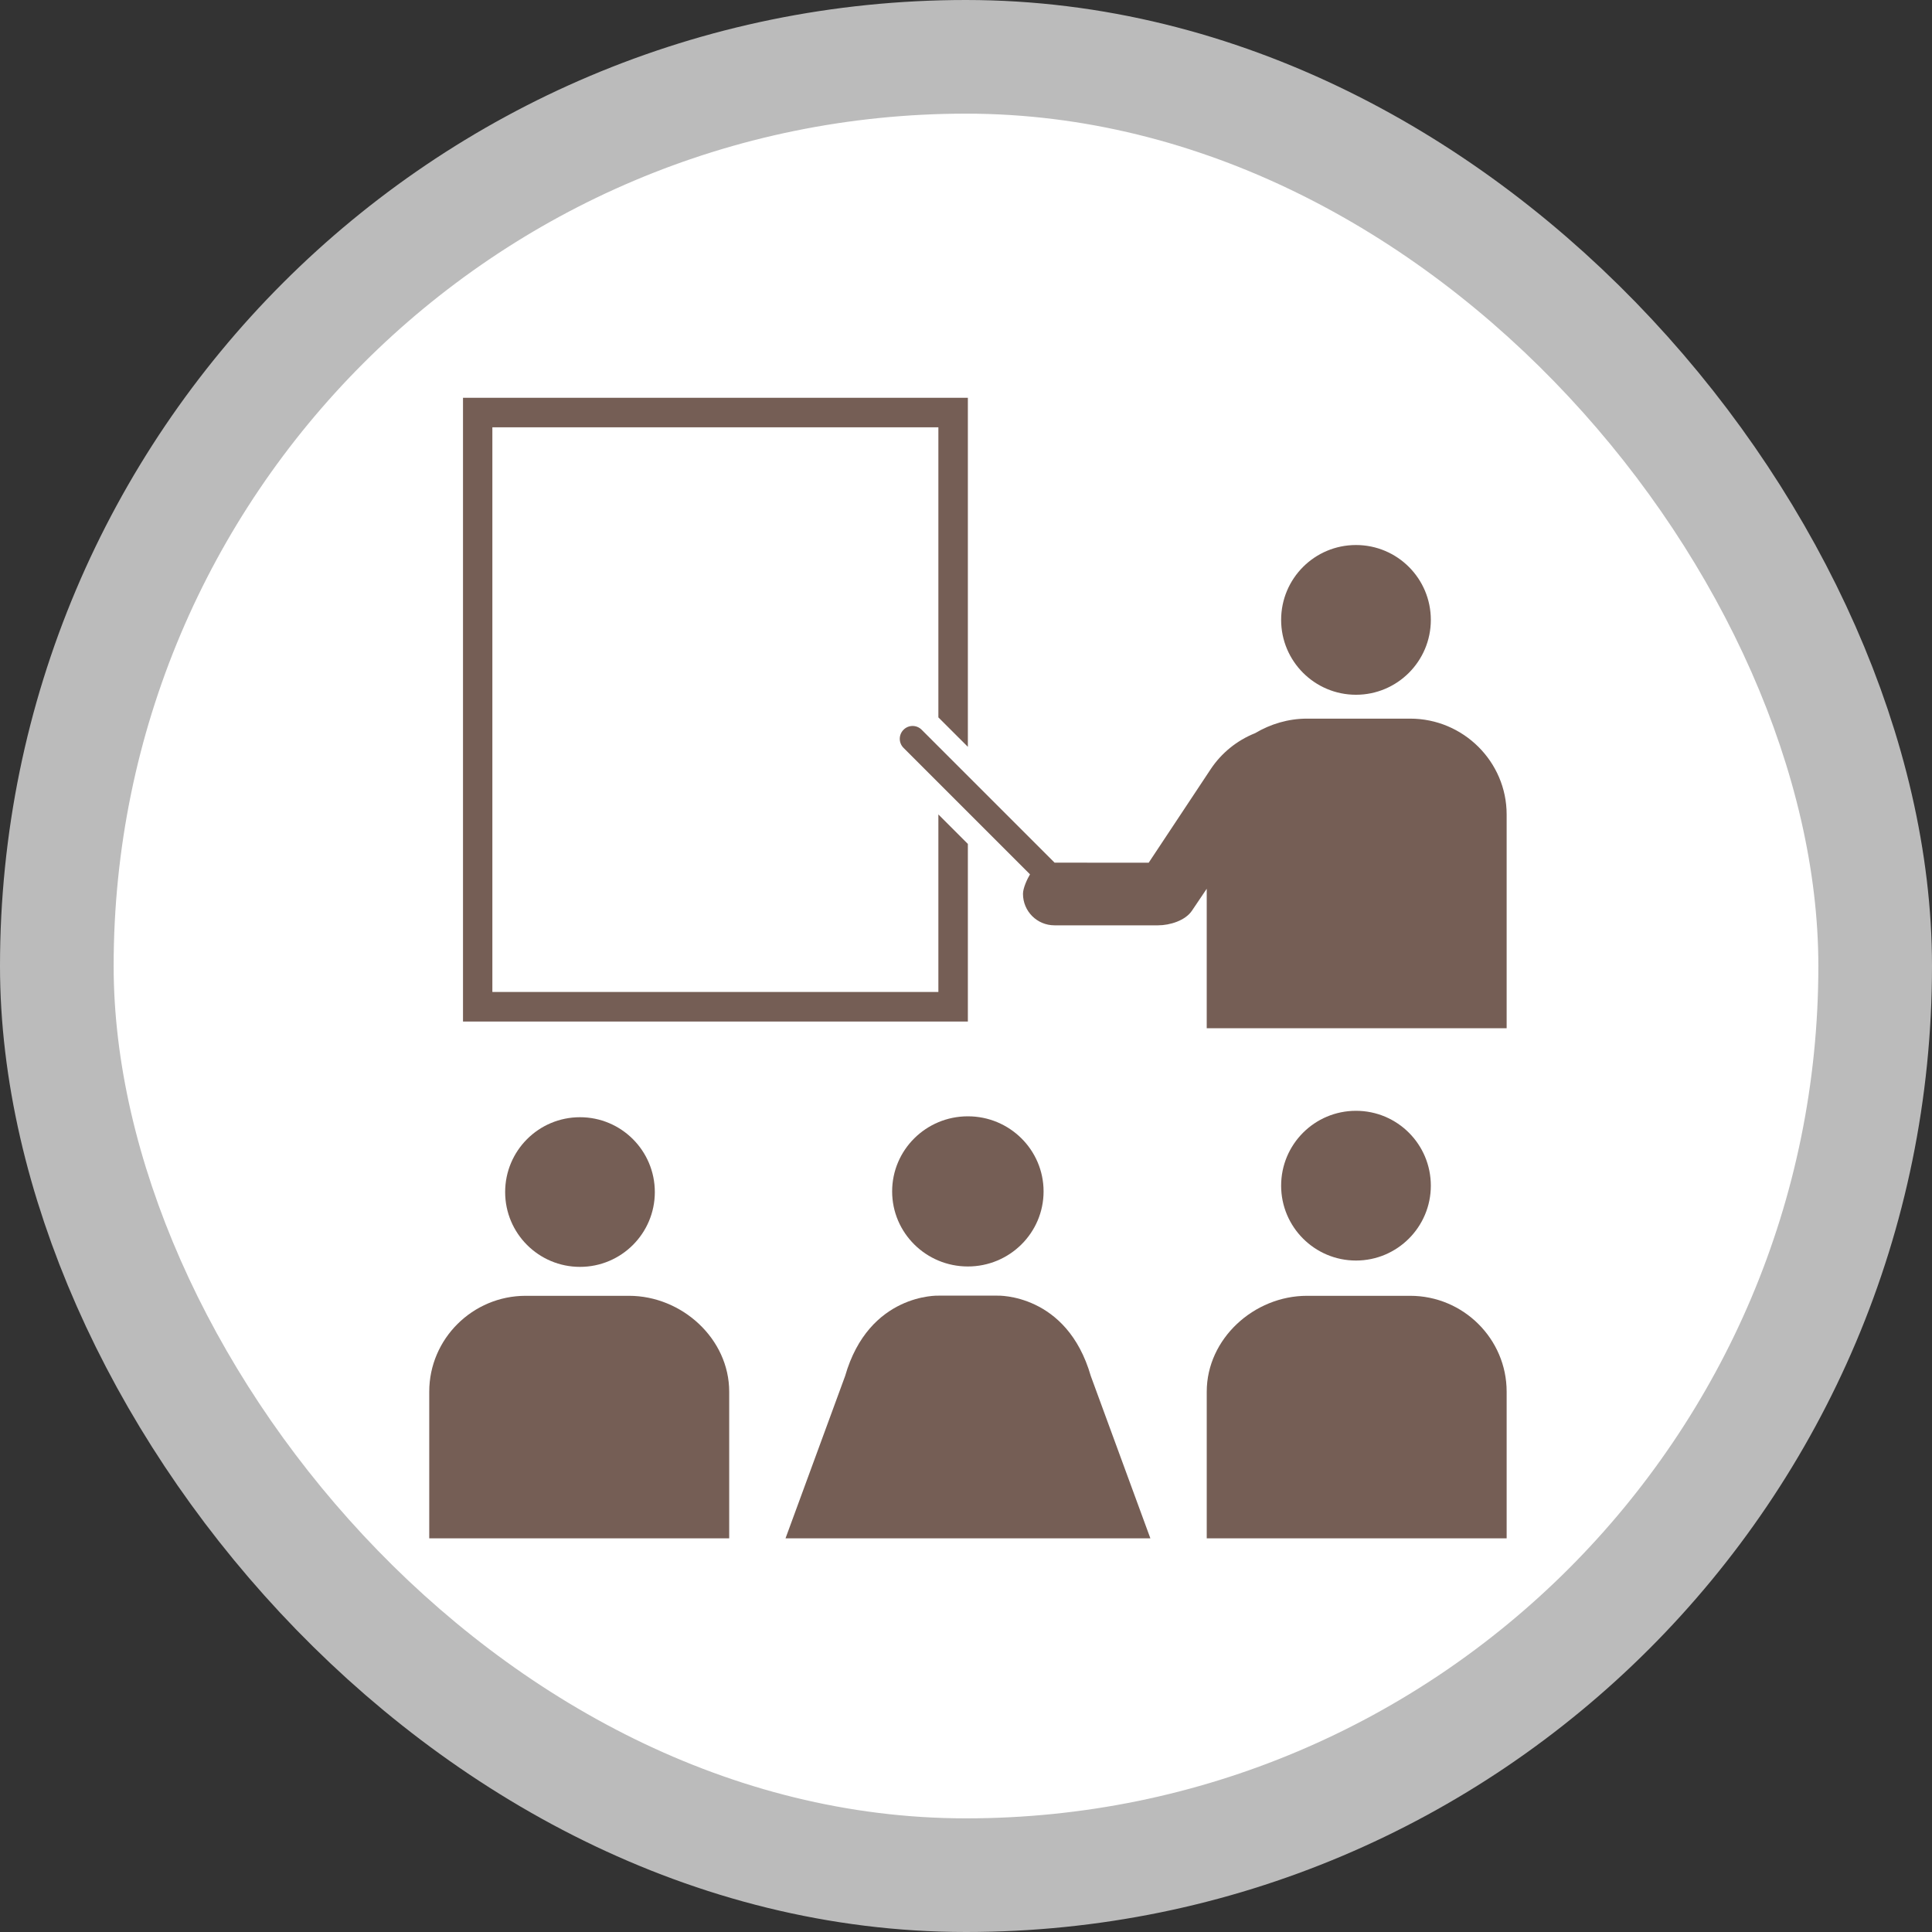 <svg width="17" height="17" version="1.1" viewBox="0 0 17 17" xmlns="http://www.w3.org/2000/svg"><rect x="0" y="0" width="17" height="17" fill="#333333" stroke="none"/><rect width="17" height="17" fill="none"/><rect x="1" y="1" width="15" height="15" rx="7.5" ry="7.5" fill="#bbb" stroke="#bbb" stroke-linejoin="round" stroke-width="2"/><rect x="1" y="1" width="15" height="15" rx="7.5" ry="7.5" fill="#fff"/><g transform="matrix(.101 0 0 .101 3.777 3.436)" fill="#755e55"><path d="m13.132 76.351c-3.601 0-6.519-2.918-6.519-6.516 0-3.604 2.918-6.522 6.519-6.522 3.603 0 6.521 2.919 6.521 6.522 0 3.598-2.918 6.516-6.521 6.516"/><path d="m0 100v-12.777c0-4.605 3.784-8.351 8.398-8.351h9.003c4.613 0 8.731 3.745 8.731 8.351v12.777z"/><path d="m80.738 75.799c3.602 0 6.521-2.928 6.521-6.522 0-3.606-2.919-6.523-6.521-6.523-3.604 0-6.521 2.919-6.521 6.523 0 3.594 2.917 6.522 6.521 6.522"/><path d="m93.864 100v-12.777c0-4.605-3.785-8.351-8.402-8.351h-8.993c-4.62 0-8.733 3.745-8.733 8.351v12.777z"/><path d="m46.925 63.234c3.641 0 6.596 2.928 6.596 6.543 0 3.611-2.955 6.539-6.596 6.539-3.645 0-6.597-2.928-6.597-6.539 0-3.615 2.952-6.543 6.597-6.543"/><path d="m31.039 100 5.192-14.14c2.077-7.224 8.131-7.002 8.131-7.002h5.14s6.048-0.222 8.133 7.002l5.19 14.14z"/><polygon points="5.499 3.206 44.356 3.206 44.356 28.479 46.925 31.045 46.925 0.634 2.941 0.634 2.941 54.975 46.925 54.975 46.925 39.504 44.356 36.935 44.356 52.4 5.499 52.4"/><path d="m80.738 26.508c3.602 0 6.521-2.927 6.521-6.522 0-3.607-2.919-6.523-6.521-6.523-3.604 0-6.521 2.918-6.521 6.523 0 3.595 2.917 6.522 6.521 6.522"/><path d="m85.461 28.588h-8.993c-1.621 0-3.174 0.467-4.516 1.266-1.594 0.634-2.942 1.739-3.868 3.131l-5.405 8.154-8.198-3e-3 -11.582-11.581c-0.435-0.438-1.142-0.438-1.576 0-0.438 0.435-0.44 1.142-3e-3 1.579l11.019 11.02c-0.238 0.394-0.612 1.193-0.612 1.698 0 1.521 1.229 2.743 2.744 2.743h9.029c1.024 0 2.375-0.415 2.949-1.277 0.429-0.637 0.863-1.281 1.286-1.908v12.151h26.129v-18.622c0-4.606-3.785-8.351-8.403-8.351"/></g></svg>
